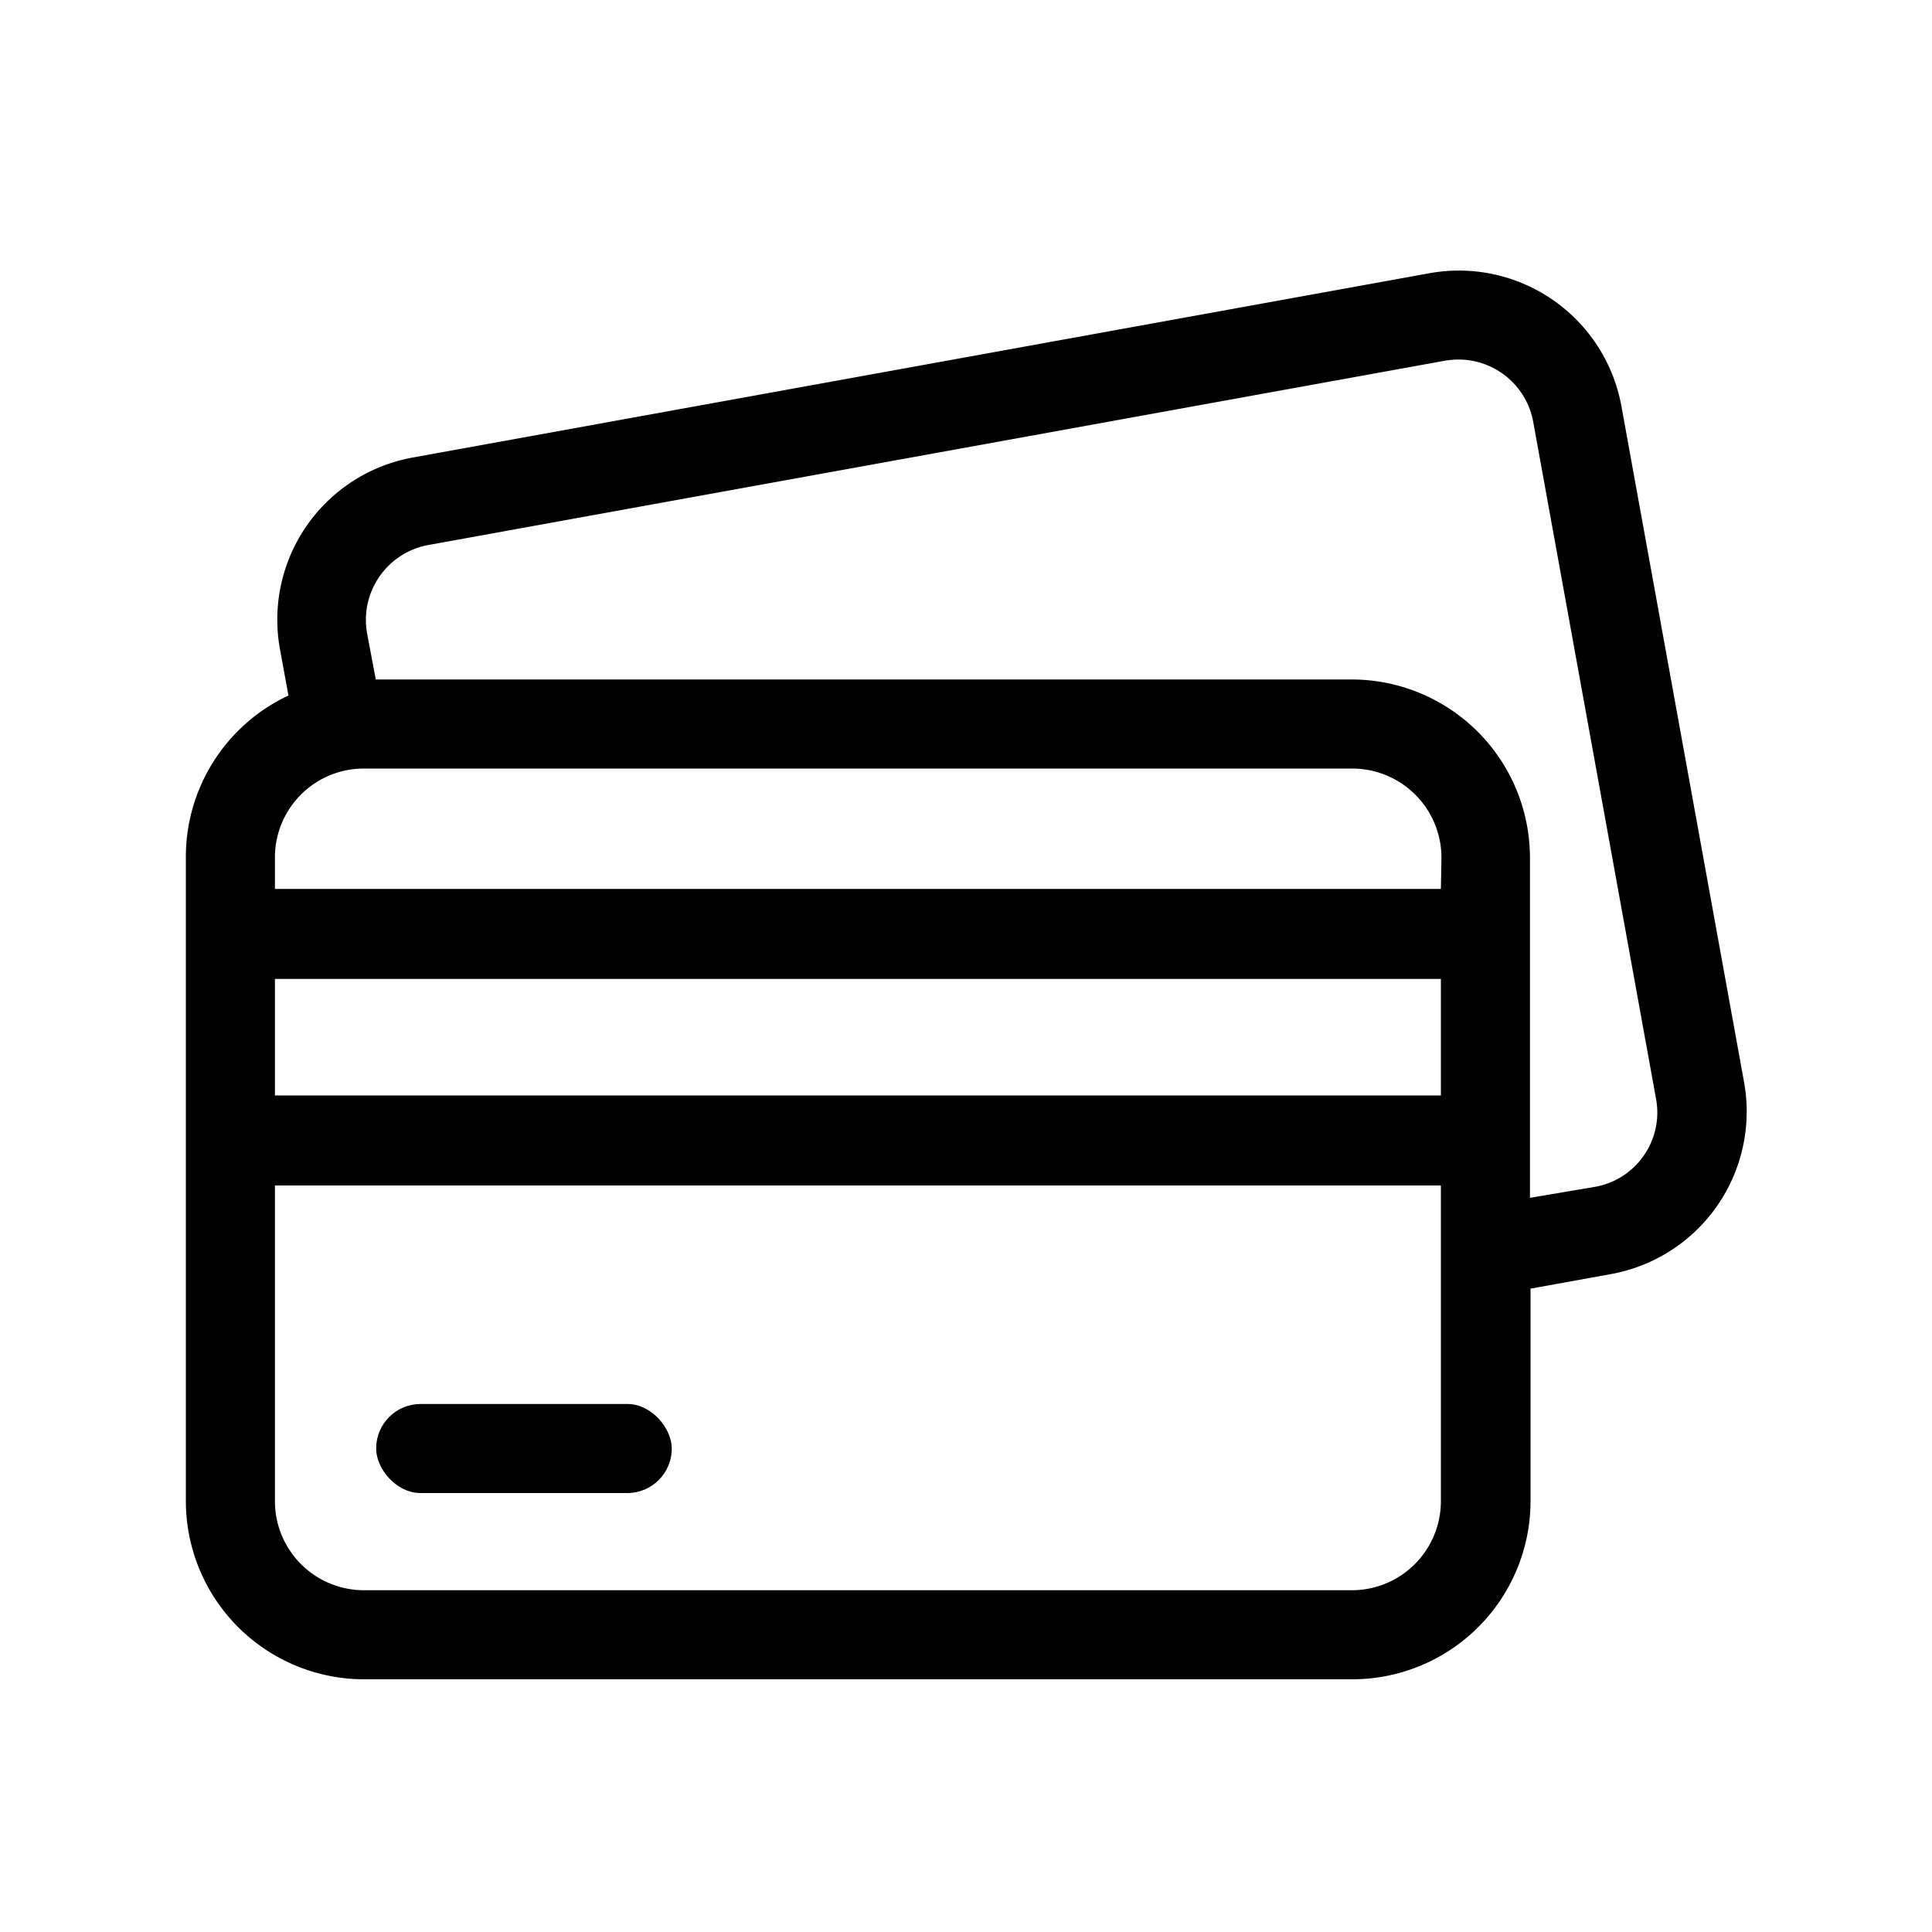 <svg xmlns="http://www.w3.org/2000/svg" viewBox="0 0 100 100"><path d="M90.27,56,83.92,21A8.55,8.55,0,0,0,74,14.14L21.37,23.68a8.53,8.53,0,0,0-6.88,9.92L14.93,36a9.22,9.22,0,0,0-5.31,8.35V77.7a9.23,9.23,0,0,0,9.22,9.22H70a9.23,9.23,0,0,0,9.22-9.22v-11l4.2-.76A8.55,8.55,0,0,0,90.27,56ZM74.58,77.7A4.61,4.61,0,0,1,70,82.31H18.84a4.61,4.61,0,0,1-4.61-4.61V61.36H74.58Zm0-21H14.23V50.67H74.58Zm0-10.69H14.23V44.39a4.6,4.6,0,0,1,4.61-4.61H70a4.62,4.62,0,0,1,4.61,4.61ZM85.09,59.8a3.89,3.89,0,0,1-2.53,1.63L79.19,62V44.39A9.23,9.23,0,0,0,70,35.17H19.45L19,32.78a3.94,3.94,0,0,1,3.17-4.57l52.62-9.54a4.25,4.25,0,0,1,.71-.06,3.93,3.93,0,0,1,3.86,3.23l6.35,35A3.89,3.89,0,0,1,85.09,59.8Z"></path><rect x="19.47" y="72.67" width="15.3" height="4.61" rx="2.3" ry="2.3"></rect></svg>